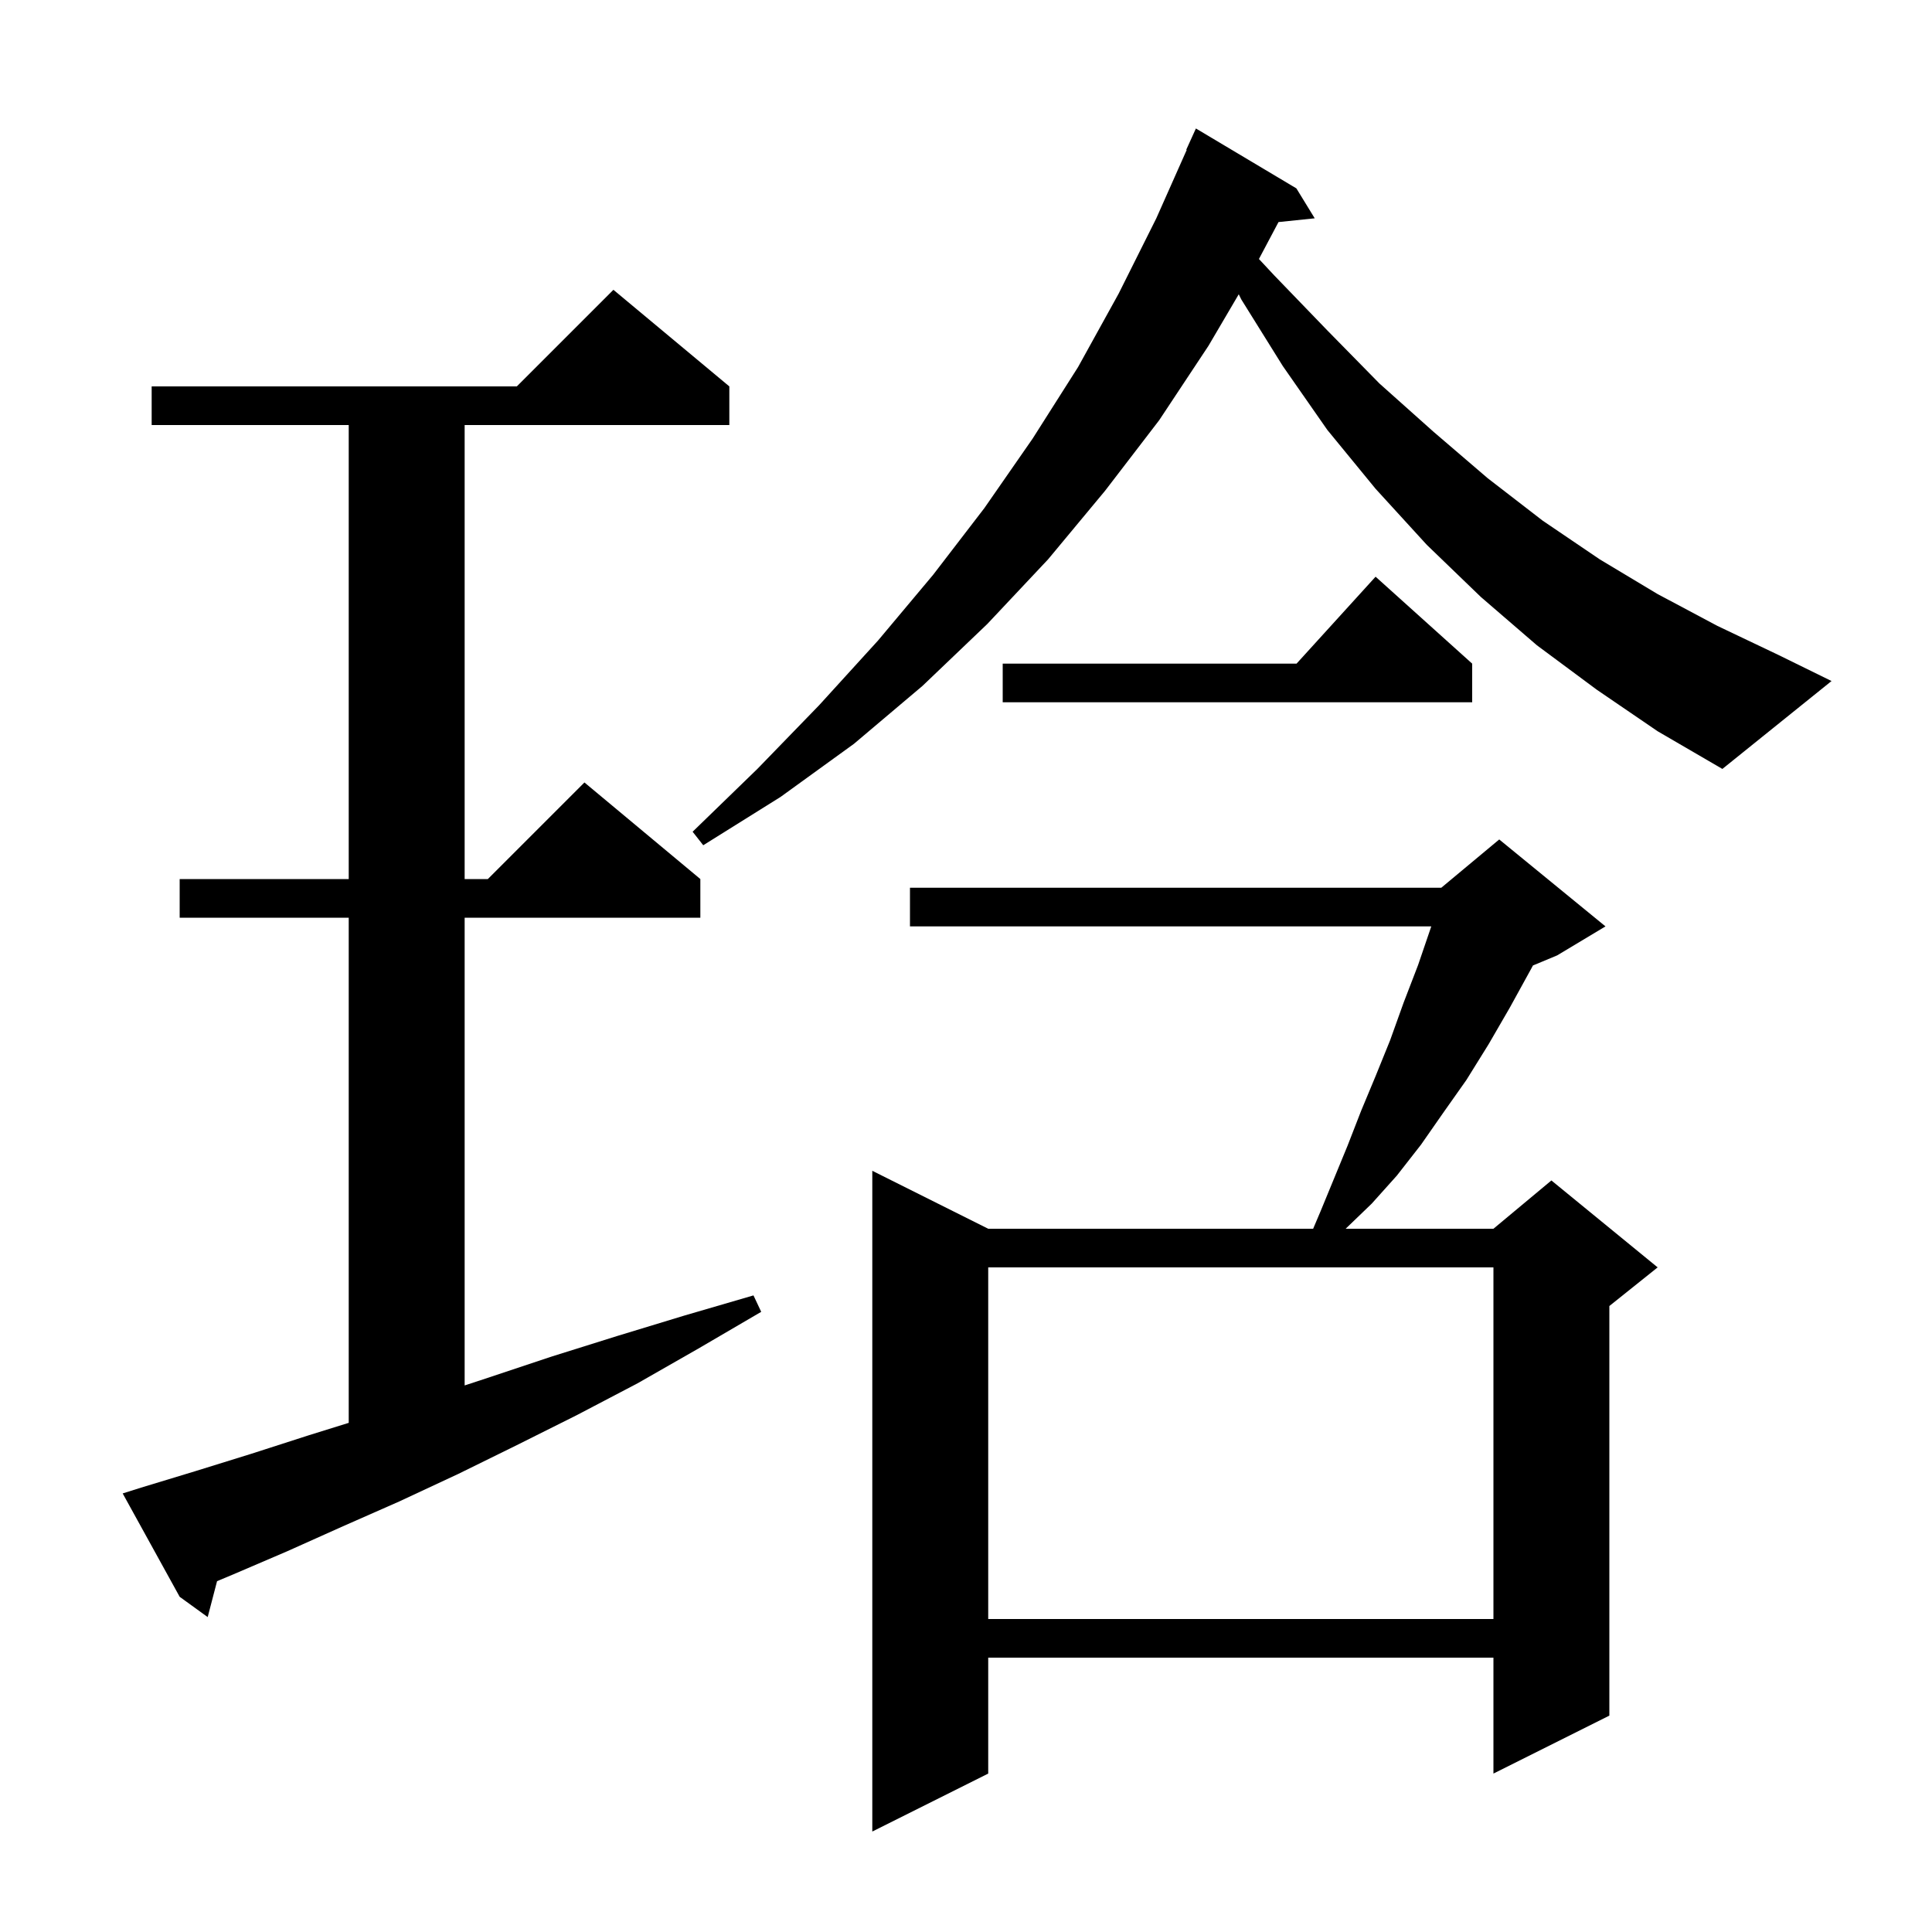 <svg xmlns="http://www.w3.org/2000/svg" xmlns:xlink="http://www.w3.org/1999/xlink" version="1.1" baseProfile="full" viewBox="0 0 200 200" width="200" height="200">
<g fill="black">
<path d="M 166.2 95.9 L 161.2 98.9 L 158.69 99.946 L 158.5 100.3 L 156.3 104.3 L 154.1 108.1 L 151.8 111.8 L 149.4 115.2 L 147.1 118.5 L 144.6 121.7 L 142.0 124.6 L 139.3 127.2 L 154.6 127.2 L 160.6 122.2 L 171.6 131.2 L 166.6 135.2 L 166.6 177.6 L 154.6 183.6 L 154.6 171.6 L 102.3 171.6 L 102.3 183.6 L 90.3 189.6 L 90.3 121.2 L 102.3 127.2 L 135.936 127.2 L 136.7 125.4 L 139.5 118.6 L 140.9 115.0 L 142.4 111.4 L 143.9 107.7 L 145.3 103.8 L 146.8 99.9 L 148.166 95.9 L 94.2 95.9 L 94.2 91.9 L 149.2 91.9 L 155.2 86.9 Z M 102.3 131.2 L 102.3 167.6 L 154.6 167.6 L 154.6 131.2 Z M 14.6 154.0 L 20.2 152.3 L 26.0 150.5 L 31.9 148.6 L 36.1 147.292 L 36.1 95.0 L 18.6 95.0 L 18.6 91.0 L 36.1 91.0 L 36.1 44.0 L 15.7 44.0 L 15.7 40.0 L 53.5 40.0 L 63.5 30.0 L 75.5 40.0 L 75.5 44.0 L 48.1 44.0 L 48.1 91.0 L 50.5 91.0 L 60.5 81.0 L 72.5 91.0 L 72.5 95.0 L 48.1 95.0 L 48.1 143.42 L 50.6 142.6 L 57.2 140.4 L 63.9 138.3 L 70.8 136.2 L 78.0 134.1 L 78.8 135.8 L 72.3 139.6 L 66.0 143.2 L 59.7 146.5 L 53.5 149.6 L 47.4 152.6 L 41.4 155.4 L 35.5 158.0 L 29.7 160.6 L 24.1 163.0 L 22.47 163.682 L 21.5 167.4 L 18.6 165.3 L 12.7 154.6 Z M 165.3 71.4 L 159.1 66.8 L 153.3 61.8 L 147.7 56.4 L 142.4 50.6 L 137.4 44.5 L 132.8 37.9 L 128.5 31.0 L 128.235 30.463 L 125.1 35.8 L 120.0 43.5 L 114.4 50.8 L 108.5 57.9 L 102.2 64.6 L 95.5 71.0 L 88.4 77.0 L 80.8 82.5 L 72.8 87.5 L 71.7 86.1 L 78.4 79.6 L 84.8 73.0 L 90.9 66.3 L 96.6 59.5 L 101.9 52.6 L 106.9 45.4 L 111.6 38.0 L 115.8 30.4 L 119.7 22.6 L 122.848 15.517 L 122.8 15.5 L 123.8 13.3 L 134.2 19.5 L 136.1 22.6 L 132.351 22.988 L 130.324 26.811 L 131.9 28.5 L 137.4 34.2 L 142.8 39.7 L 148.4 44.7 L 154.0 49.5 L 159.7 53.9 L 165.6 57.9 L 171.6 61.5 L 177.8 64.8 L 184.1 67.8 L 189.6 70.5 L 178.3 79.6 L 171.6 75.7 Z M 152.4 68.7 L 152.4 72.7 L 103.8 72.7 L 103.8 68.7 L 134.218 68.7 L 142.4 59.7 Z " />
</g>
</svg>
